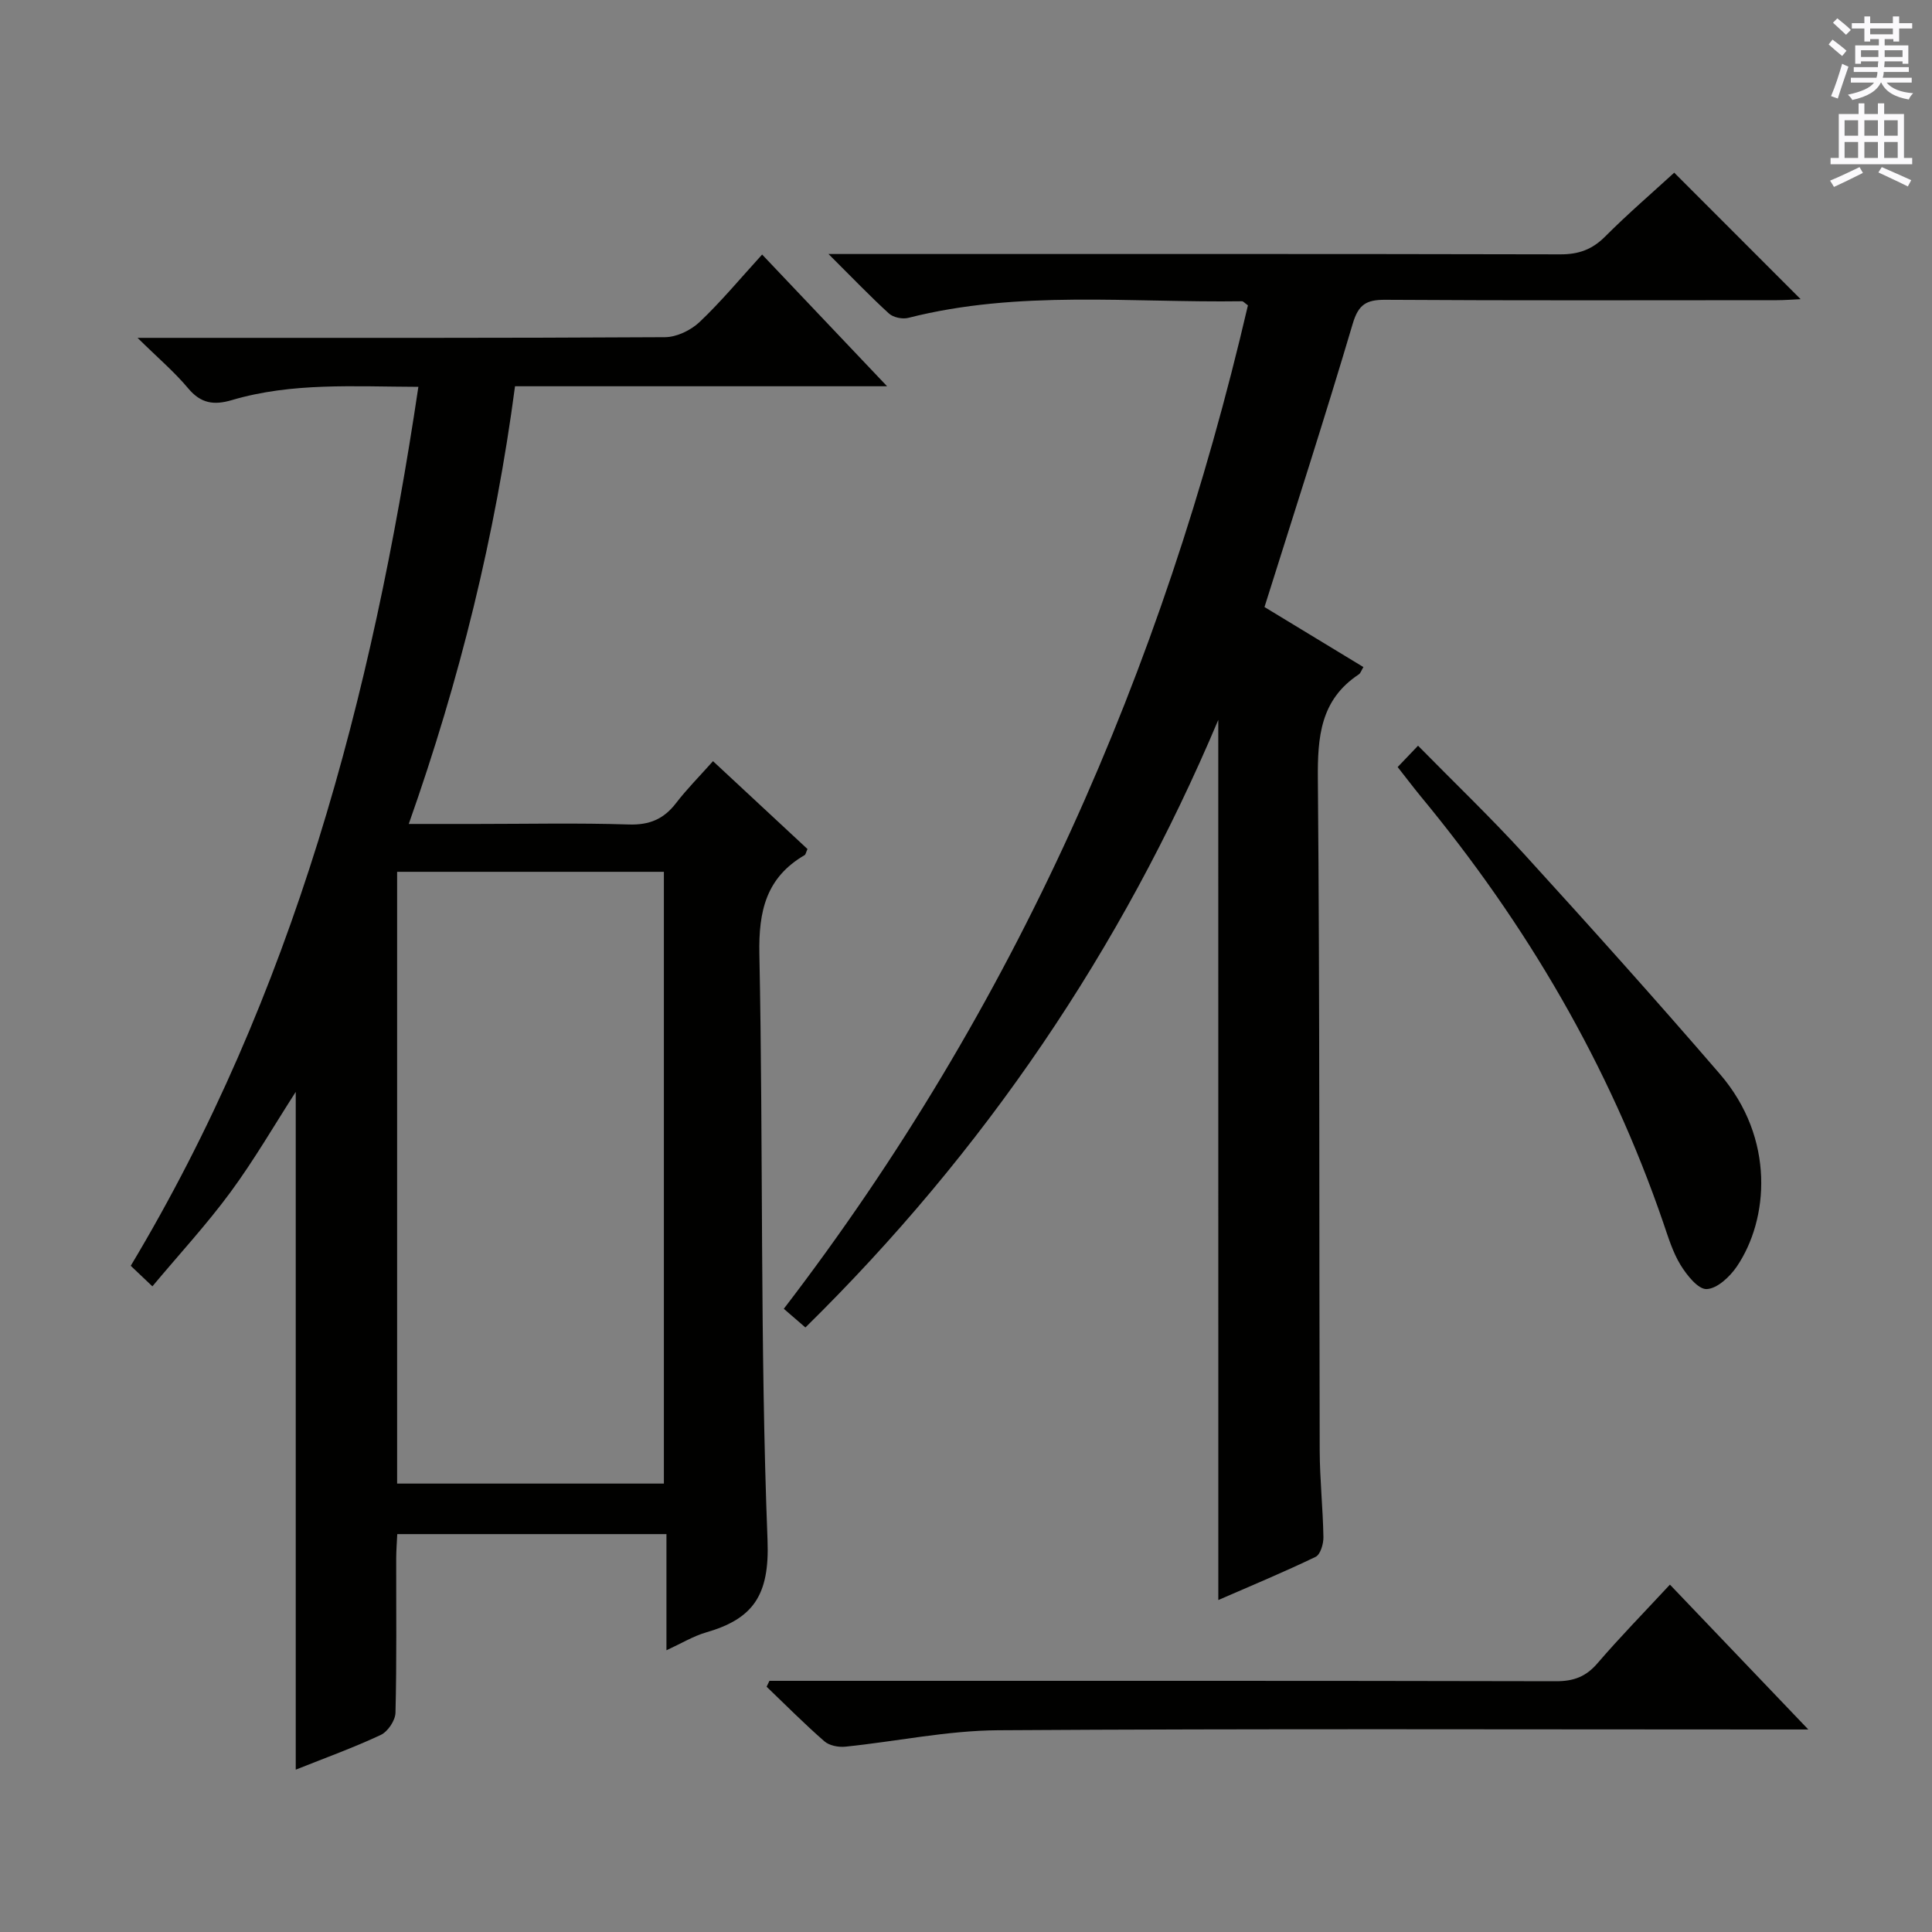 <svg enable-background="new 0 0 400 400" viewBox="0 0 400 400" xmlns="http://www.w3.org/2000/svg"><rect x="0" y="0" width="400" height="400" fill="#808080" stroke="none"/><g fill="#010100"><path d="m183.66 79.97c-26.38 0-51.48 0-77.03 0-4.08 30.85-11.42 60.7-22 90.62h14.06c10.5 0 21-.23 31.49.11 4.29.14 7.25-1.12 9.79-4.43 2.22-2.89 4.81-5.49 7.65-8.68 6.64 6.18 13.15 12.23 19.56 18.19-.32.71-.37 1.13-.59 1.26-7.96 4.65-9.55 11.55-9.37 20.5.82 40.45.12 80.95 1.69 121.36.44 11.4-2.98 16.26-12.71 19.07-2.63.76-5.05 2.24-8.22 3.7 0-8.43 0-16.02 0-24.05-18.64 0-36.87 0-55.73 0-.07 1.51-.21 3.25-.22 5-.02 10.66.12 21.33-.15 31.99-.04 1.6-1.59 3.91-3.05 4.59-5.66 2.65-11.57 4.78-17.6 7.19 0-47.13 0-93.67 0-140.33-4.44 6.9-8.61 14.11-13.52 20.78s-10.56 12.79-16.16 19.48c-1.73-1.65-3.02-2.86-4.48-4.25 33.65-56.14 49.97-117.69 59.55-181.98-13.33-.04-26.15-.94-38.63 2.75-3.73 1.1-6.42.69-9.04-2.45-2.83-3.39-6.25-6.28-10.47-10.44h6.73c34.15 0 68.31.06 102.46-.14 2.43-.01 5.36-1.43 7.16-3.13 4.46-4.22 8.4-8.98 12.96-13.98 8.38 8.84 16.69 17.59 25.87 27.27zm-101.44 227.19h55.23c0-42.47 0-84.52 0-126.66-18.6 0-36.82 0-55.23 0z"/><path d="m252.23 149.05c-20.04 47.52-48.47 89.42-85.48 125.79-1.58-1.37-2.91-2.52-4.47-3.87 47.91-62.46 78.5-132.19 96.09-207.75-.71-.51-.97-.85-1.23-.85-23.06.34-46.27-2.37-69.08 3.44-1.21.31-3.11-.08-4-.89-3.91-3.56-7.57-7.4-12.53-12.33h7.03c48.17 0 96.33-.04 144.5.07 3.79.01 6.59-1 9.27-3.69 4.68-4.69 9.72-9.02 14.3-13.22 8.82 8.83 17.37 17.38 26.17 26.19-1.53.07-3.24.21-4.95.21-27 .01-54 .09-81-.08-3.95-.03-5.6.94-6.79 4.98-5.75 19.4-11.98 38.65-18.26 58.63 6.33 3.84 13.37 8.12 20.48 12.43-.44.71-.59 1.27-.95 1.51-7.96 5.26-8.56 12.94-8.48 21.72.41 46.33.25 92.66.38 138.99.02 5.98.67 11.95.77 17.93.02 1.39-.62 3.59-1.62 4.07-6.54 3.15-13.26 5.94-20.14 8.94-.01-61.12-.01-121.67-.01-182.22z"/><path d="m159.3 348h5.4c52.49 0 104.99-.04 157.48.08 3.66.01 6.2-.96 8.58-3.74 4.66-5.42 9.67-10.54 14.98-16.26 9.32 9.75 18.46 19.32 28.65 29.99-2.9 0-4.59 0-6.28 0-53.83 0-107.65-.19-161.48.16-10.54.07-21.06 2.32-31.6 3.4-1.43.15-3.34-.22-4.36-1.12-4.13-3.6-7.99-7.5-11.95-11.29.18-.4.38-.81.58-1.22z"/><path d="m289.37 158.81c1.33-1.4 2.45-2.57 4.22-4.42 7.46 7.59 15 14.81 22.02 22.5 13.67 15 27.23 30.11 40.48 45.48 11.5 13.35 10.09 30.14 3.5 39.85-1.44 2.12-4.06 4.58-6.24 4.67-1.77.08-4.12-2.89-5.41-4.99-1.62-2.65-2.55-5.75-3.57-8.73-11.18-32.64-28.35-61.86-50.29-88.37-1.56-1.91-3.05-3.88-4.71-5.99z"/></g><path d="m378.6 9.2.8-1c.9.7 1.9 1.4 2.9 2.3l-.9 1.1c-1.1-.9-2-1.7-2.8-2.4zm.5 10.7c.9-2.1 1.6-4.3 2.3-6.7.4.2.8.4 1.3.6-.7 2.1-1.5 4.3-2.2 6.6zm.4-15.2.9-.9c1 .8 2 1.6 2.8 2.4l-1 1c-1-.9-1.9-1.8-2.7-2.5zm12.5-1.3h1.2v1.4h2.7v1.1h-2.7v2.7h-1.2v-.5h-1.8v1.3h4.9v3.8h-1.2v-.5h-3.7c0 .4-.1.9-.1 1.2h5.1v1h-5.2c0 .5-.1.9-.2 1.2h6v1h-5.2c1.1 1.3 2.9 2 5.5 2.2-.4.4-.7.8-.9 1.3-2.9-.5-4.8-1.6-5.7-3.5h-.1c-.8 1.7-2.7 2.9-5.9 3.6-.2-.4-.6-.8-.9-1.1 2.8-.6 4.6-1.4 5.4-2.5h-4.8v-1h5.3c.1-.3.2-.7.2-1.2h-4.9v-1h5c0-.4 0-.8.1-1.2h-3.6v.5h-1.2v-3.8h4.9v-1.3h-1.8v.5h-1.2v-2.7h-2.6v-1.1h2.6v-1.4h1.2v1.4h4.7v-1.4zm-6.7 8.4h3.6c0-.4 0-.9 0-1.4h-3.6zm1.9-4.7h4.7v-1.2h-4.7zm6.7 3.3h-3.7v1.4h3.7z" fill="#fbfafc"/><path d="m384.7 21.4h1.3v2.2h2.8v-2.2h1.3v2.2h4.1v9.1h1.7v1.3h-16.9v-1.3h1.7v-9.1h4.1v-2.2zm.3 13.2.7 1.2c-1.8.9-3.8 1.9-6 2.9-.2-.4-.5-.8-.8-1.3 2.4-1 4.4-2 6.1-2.8zm-3.1-6.5h2.8v-3.2h-2.8zm0 4.6h2.8v-3.3h-2.8zm4.1-4.6h2.8v-3.2h-2.8zm0 4.6h2.8v-3.3h-2.8zm3.6 1.9c2.1.9 4.1 1.8 6.1 2.7l-.7 1.3c-2.2-1.1-4.2-2-6.1-2.9zm3.3-9.7h-2.8v3.2h2.8zm-2.8 7.8h2.8v-3.3h-2.8z" fill="#fbfafc"/></svg>